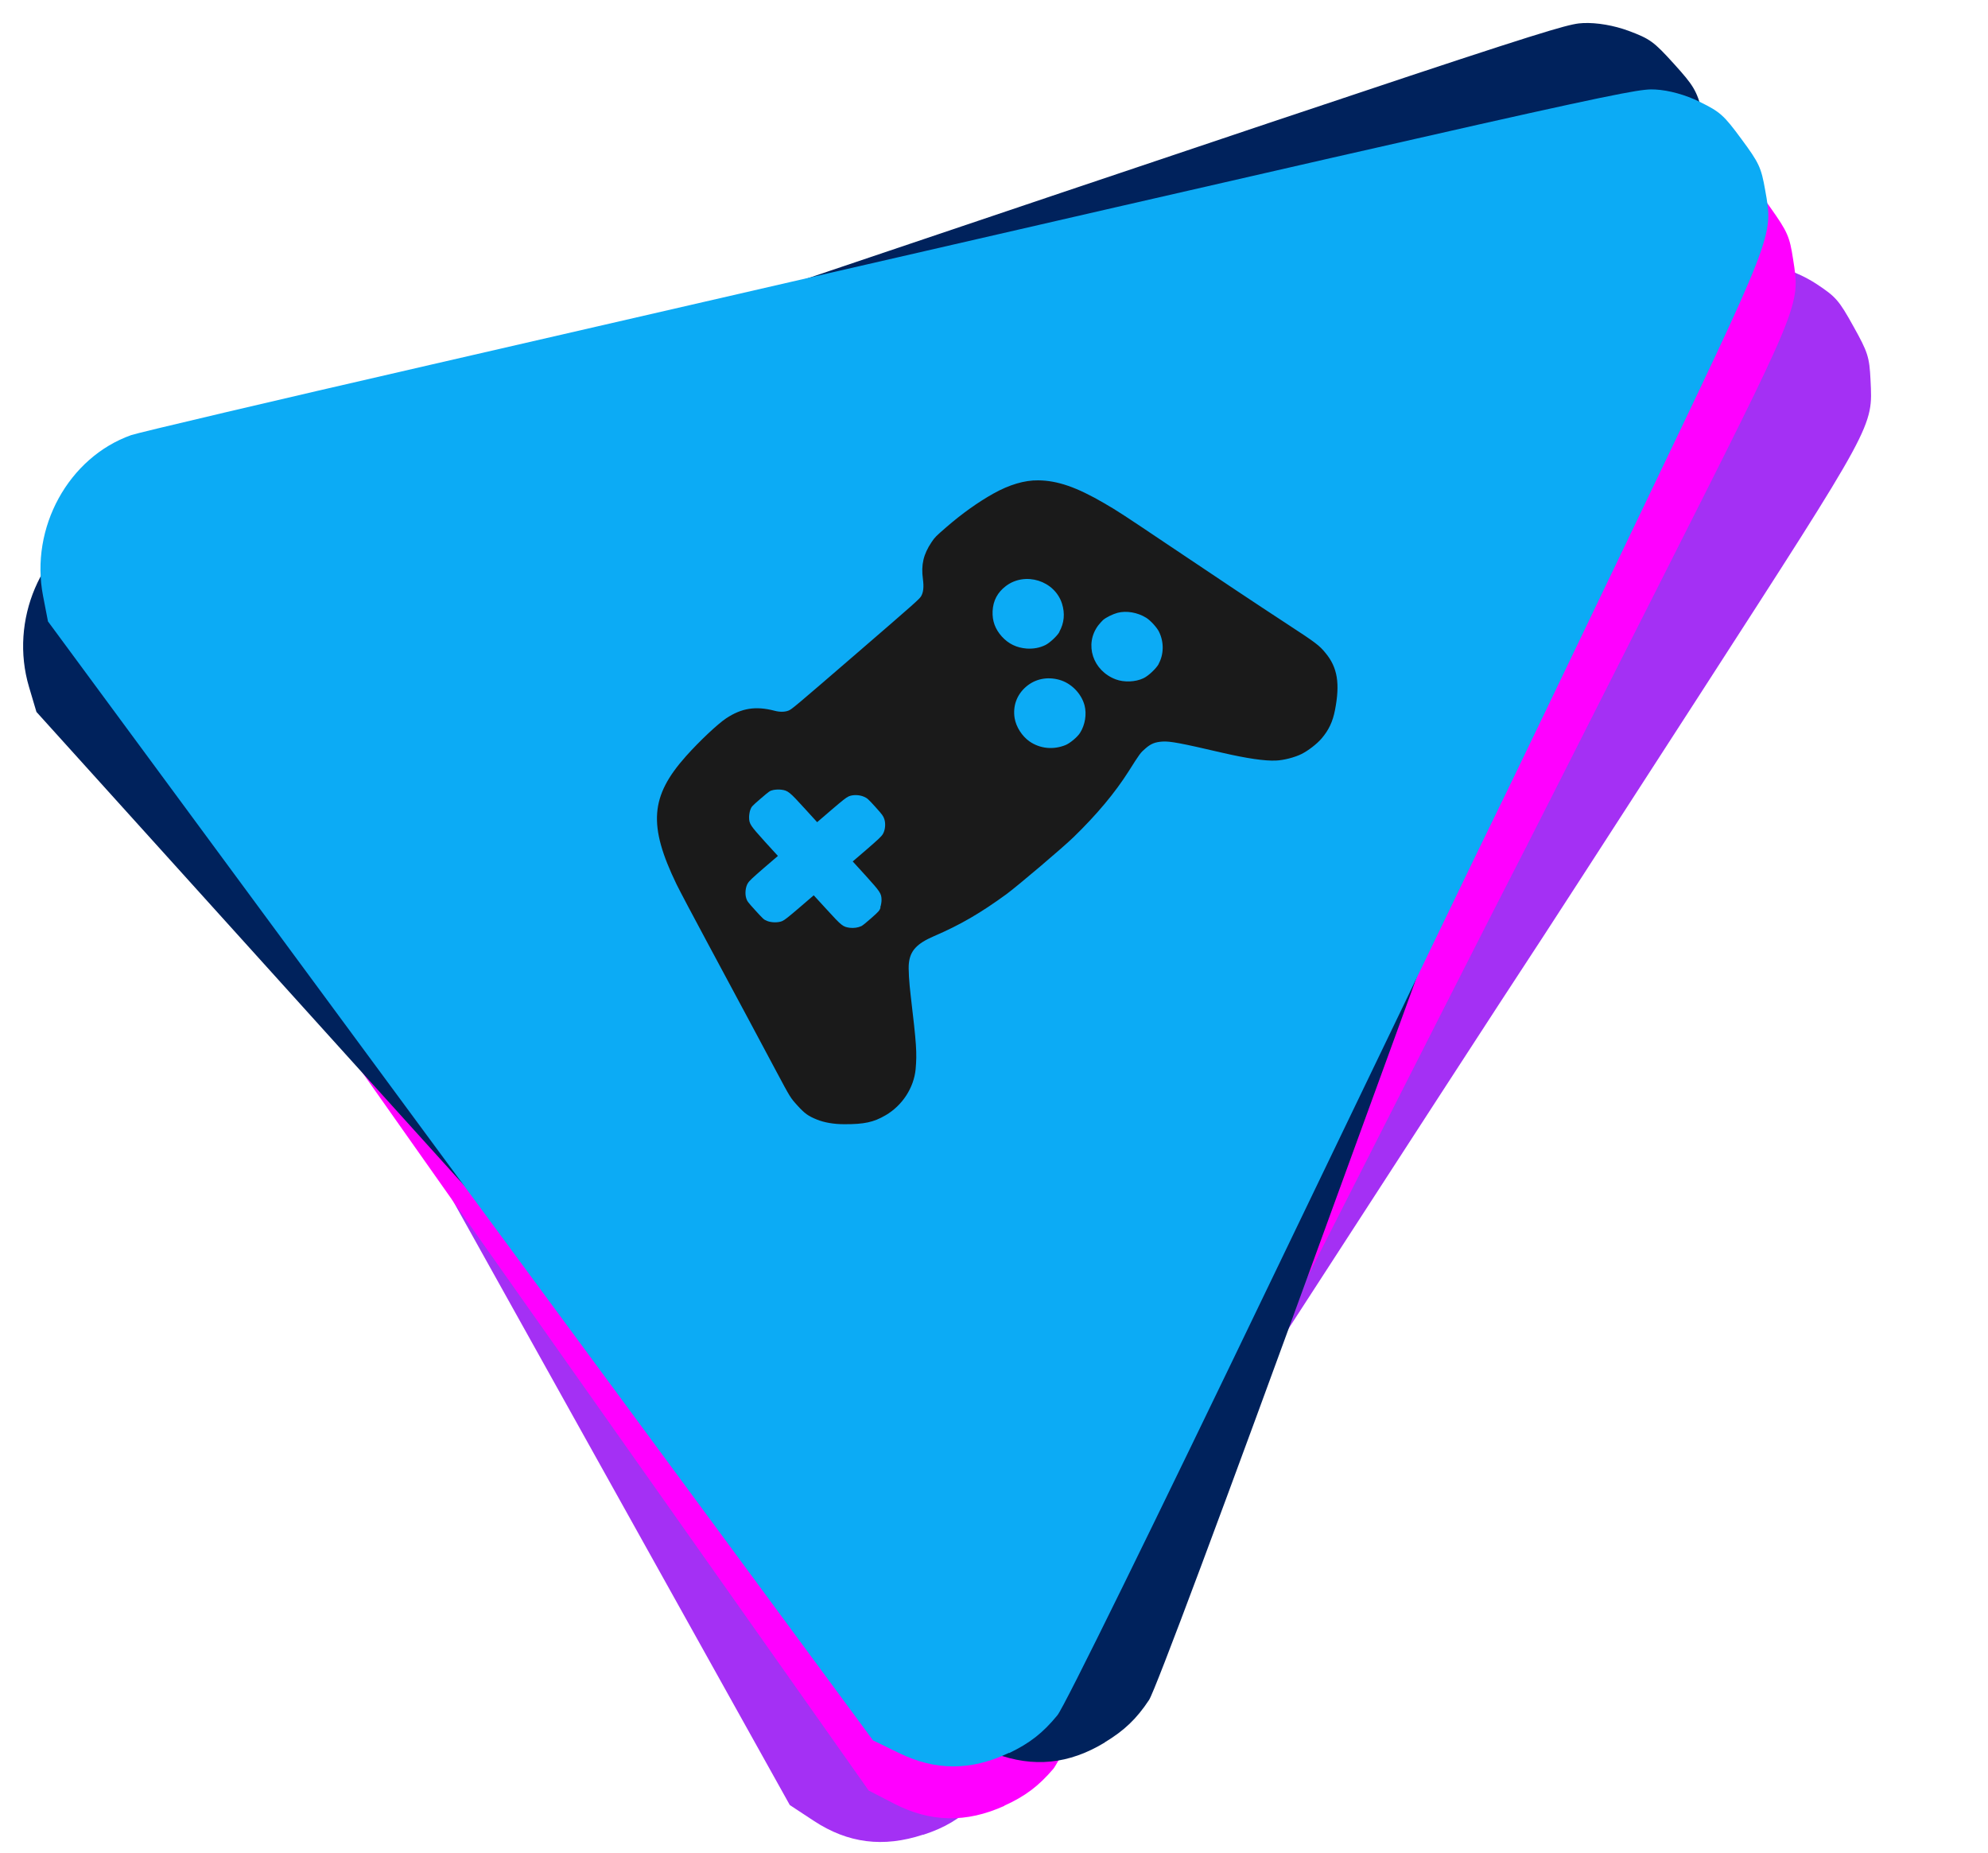 <svg width="132mm" height="123mm" version="1.1" viewBox="0 0 132 123" xmlns="http://www.w3.org/2000/svg" xmlns:cc="http://creativecommons.org/ns#" xmlns:dc="http://purl.org/dc/elements/1.1/" xmlns:rdf="http://www.w3.org/1999/02/22-rdf-syntax-ns#">
<g transform="matrix(7.614 0 0 7.56 224.09 515.61)">
<g transform="matrix(.898 0 0 .906 -3.437 -7.054)">
<path d="m-19.983-49.709c-0.387 0.127-0.729 0.084-1.061-0.134l-0.233-0.153-3.288-5.887-3.288-5.887-0.016-0.252c-0.043-0.671 0.414-1.3 1.046-1.437 0.067-0.015 1.406-0.154 2.975-0.31 11.717-1.162 11.92-1.181 12.131-1.142 0.13 0.024 0.286 0.089 0.412 0.172 0.186 0.123 0.216 0.156 0.357 0.41 0.141 0.252 0.155 0.297 0.166 0.521 0.022 0.457 0.049 0.407-1.661 3.052-0.857 1.325-1.618 2.498-1.691 2.606-0.073 0.108-1.275 1.955-2.67 4.106-1.541 2.374-2.587 3.958-2.666 4.032-0.161 0.152-0.3 0.235-0.511 0.304z" fill="#a430f4" stroke-width=".034"/>
<path d="m-19.194-49.988c-0.371 0.167-0.716 0.16-1.069-0.021l-0.248-0.128-3.891-5.507-3.891-5.507-0.043-0.249c-0.114-0.663 0.275-1.337 0.888-1.54 0.066-0.022 1.382-0.302 2.925-0.622 11.529-2.392 11.728-2.432 11.943-2.416 0.132 0.01 0.294 0.058 0.428 0.128 0.198 0.102 0.231 0.133 0.398 0.37 0.167 0.236 0.186 0.279 0.22 0.5 0.07 0.452 0.092 0.4-1.33 3.21-0.713 1.408-1.346 2.655-1.407 2.769-0.061 0.115-1.061 2.079-2.222 4.364-1.281 2.523-2.155 4.209-2.225 4.29-0.144 0.168-0.273 0.265-0.476 0.357z" fill="#f0f" stroke-width=".034"/>
<path d="m-18.219-50.602c-0.348 0.21-0.692 0.245-1.064 0.107l-0.262-0.097-4.524-5-4.524-5-0.072-0.242c-0.192-0.645 0.113-1.36 0.697-1.635 0.062-0.029 1.336-0.465 2.83-0.968 11.158-3.758 11.352-3.822 11.566-3.832 0.132-0.006 0.299 0.023 0.44 0.075 0.209 0.078 0.245 0.104 0.44 0.319 0.194 0.214 0.218 0.255 0.279 0.47 0.124 0.44 0.139 0.386-0.935 3.347-0.538 1.484-1.017 2.797-1.064 2.918-0.047 0.121-0.804 2.191-1.682 4.599-0.969 2.659-1.635 4.437-1.694 4.526-0.122 0.184-0.24 0.296-0.43 0.411z" fill="#00225c" stroke-width=".034"/>
<g transform="translate(-88.939 -28.027)" fill="#0cabf5">
<path d="m69.79-22.475c-0.368 0.175-0.713 0.175-1.069 0.001l-0.251-0.122-4.006-5.423-4.006-5.423-0.048-0.248c-0.128-0.66 0.247-1.342 0.856-1.558 0.065-0.023 1.375-0.331 2.912-0.683 11.476-2.635 11.674-2.679 11.889-2.667 0.132 0.007 0.295 0.052 0.43 0.119 0.2 0.098 0.234 0.128 0.406 0.361 0.172 0.232 0.192 0.275 0.231 0.496 0.08 0.451 0.1 0.398-1.262 3.237-0.683 1.423-1.289 2.683-1.348 2.799-0.059 0.116-1.017 2.101-2.129 4.41-1.228 2.55-2.066 4.253-2.134 4.336-0.14 0.171-0.268 0.271-0.469 0.367z" stroke-width=".034"/>
<rect transform="matrix(.978 -.209 .329 .944 0 0)" x="72.846" y="-15.438" width=".211" height="2.342" rx=".135" ry=".104" fill-rule="evenodd" stop-color="#000000" stroke-width=".697" style="font-variation-settings:normal"/>
</g>
<g transform="matrix(1.178 -.075 .072 1.055 108.4 -24.754)" fill="#1a1a1a">
<path d="m-106.98-37.868c-0.1 0.056-0.18 0.069-0.341 0.057-0.086-0.006-0.165-0.027-0.224-0.059-0.069-0.037-0.096-0.062-0.151-0.139-0.054-0.076-0.054-0.076-0.155-0.326-0.099-0.247-0.274-0.677-0.489-1.206-0.104-0.255-0.205-0.508-0.225-0.563-0.201-0.556-0.167-0.82 0.15-1.167 0.119-0.13 0.277-0.275 0.35-0.322 0.133-0.085 0.25-0.097 0.402-0.041 0.04 0.015 0.081 0.018 0.113 0.007 0.026-0.008 0.048-0.026 0.583-0.476 0.524-0.441 0.556-0.469 0.571-0.494 0.021-0.035 0.028-0.083 0.024-0.155-8e-3 -0.133 0.018-0.226 0.091-0.332 0.031-0.045 0.039-0.052 0.131-0.13 0.135-0.114 0.274-0.21 0.404-0.279 0.135-0.072 0.264-0.105 0.376-0.095 0.158 0.013 0.312 0.085 0.529 0.248 0.106 0.079 0.153 0.119 0.492 0.41 0.392 0.337 0.71 0.608 0.942 0.802 0.223 0.186 0.252 0.214 0.299 0.288 0.09 0.139 0.102 0.288 0.045 0.527-0.025 0.105-0.062 0.179-0.126 0.252-0.04 0.046-0.117 0.104-0.173 0.13-0.057 0.027-0.151 0.047-0.214 0.045-0.093-0.002-0.238-0.037-0.431-0.101-0.339-0.114-0.427-0.139-0.489-0.139-0.062 1.57e-4 -0.097 0.013-0.145 0.054-0.043 0.036-0.048 0.043-0.151 0.2-0.123 0.187-0.283 0.374-0.485 0.566-0.094 0.09-0.488 0.415-0.584 0.484-0.225 0.159-0.396 0.254-0.62 0.343-0.145 0.058-0.203 0.119-0.221 0.233-8e-3 0.045-9e-3 0.177-3e-3 0.301 0.02 0.446 0.02 0.524-8e-4 0.672-0.025 0.169-0.129 0.324-0.272 0.404zm0.074-1.905c7e-3 -0.017 0.014-0.048 0.015-0.068 3e-3 -0.06-6e-3 -0.075-0.117-0.232l-0.098-0.137 0.123-0.103c0.097-0.082 0.126-0.108 0.139-0.129 0.022-0.034 0.031-0.093 0.021-0.137-8e-3 -0.031-0.012-0.039-0.067-0.117-0.055-0.077-0.061-0.084-0.087-0.099-0.037-0.022-0.092-0.027-0.127-0.012-0.021 0.009-0.052 0.033-0.149 0.114l-0.123 0.103-0.098-0.137c-0.112-0.157-0.124-0.169-0.178-0.181-0.018-0.004-0.047-5e-3 -0.065-0.002-0.03 0.005-0.032 0.007-0.11 0.072-0.077 0.065-0.079 0.067-0.091 0.097-7e-3 0.017-0.013 0.048-0.014 0.068-3e-3 0.06 6e-3 0.075 0.117 0.232l0.098 0.137-0.123 0.103c-0.097 0.082-0.126 0.108-0.139 0.129-0.021 0.032-0.031 0.092-0.022 0.135 6e-3 0.029 0.01 0.036 0.069 0.119 0.059 0.082 0.064 0.089 0.089 0.102 0.035 0.019 0.092 0.024 0.126 0.01 0.021-0.009 0.052-0.033 0.149-0.114l0.123-0.103 0.1 0.139c0.113 0.158 0.122 0.166 0.177 0.179 0.033 0.007 0.069 4e-3 0.098-0.009 9e-3 -0.004 0.047-0.034 0.085-0.067 0.066-0.057 0.07-0.062 0.082-0.091zm1.738-1.481c0.046-0.07 0.066-0.167 0.052-0.249-0.02-0.112-0.098-0.212-0.195-0.249-0.098-0.037-0.197-0.021-0.276 0.046-0.079 0.067-0.119 0.167-0.11 0.279 7e-3 0.081 0.05 0.169 0.109 0.222 0.082 0.073 0.192 0.093 0.295 0.054 0.038-0.015 0.101-0.066 0.125-0.103zm0.683-0.584c0.049-0.086 0.057-0.196 0.022-0.293-0.015-0.042-0.065-0.111-0.098-0.137-0.068-0.054-0.158-0.078-0.232-0.062-0.04 0.009-0.097 0.035-0.124 0.058-9e-3 0.008-0.028 0.029-0.042 0.046-0.126 0.164-0.071 0.411 0.114 0.504 0.066 0.033 0.159 0.036 0.227 0.006 0.042-0.018 0.11-0.081 0.134-0.122zm-0.797-0.352c0.045-0.077 0.058-0.164 0.038-0.256-0.047-0.215-0.284-0.317-0.451-0.194-0.072 0.053-0.113 0.126-0.123 0.222-9e-3 0.089 0.011 0.166 0.062 0.238 0.051 0.071 0.115 0.111 0.197 0.124 0.055 0.008 0.107 0.001 0.155-0.021 0.037-0.017 0.102-0.076 0.123-0.112z" fill="#1a1a1a" stroke-width=".006"/>
</g>
</g>
</g>
</svg> 